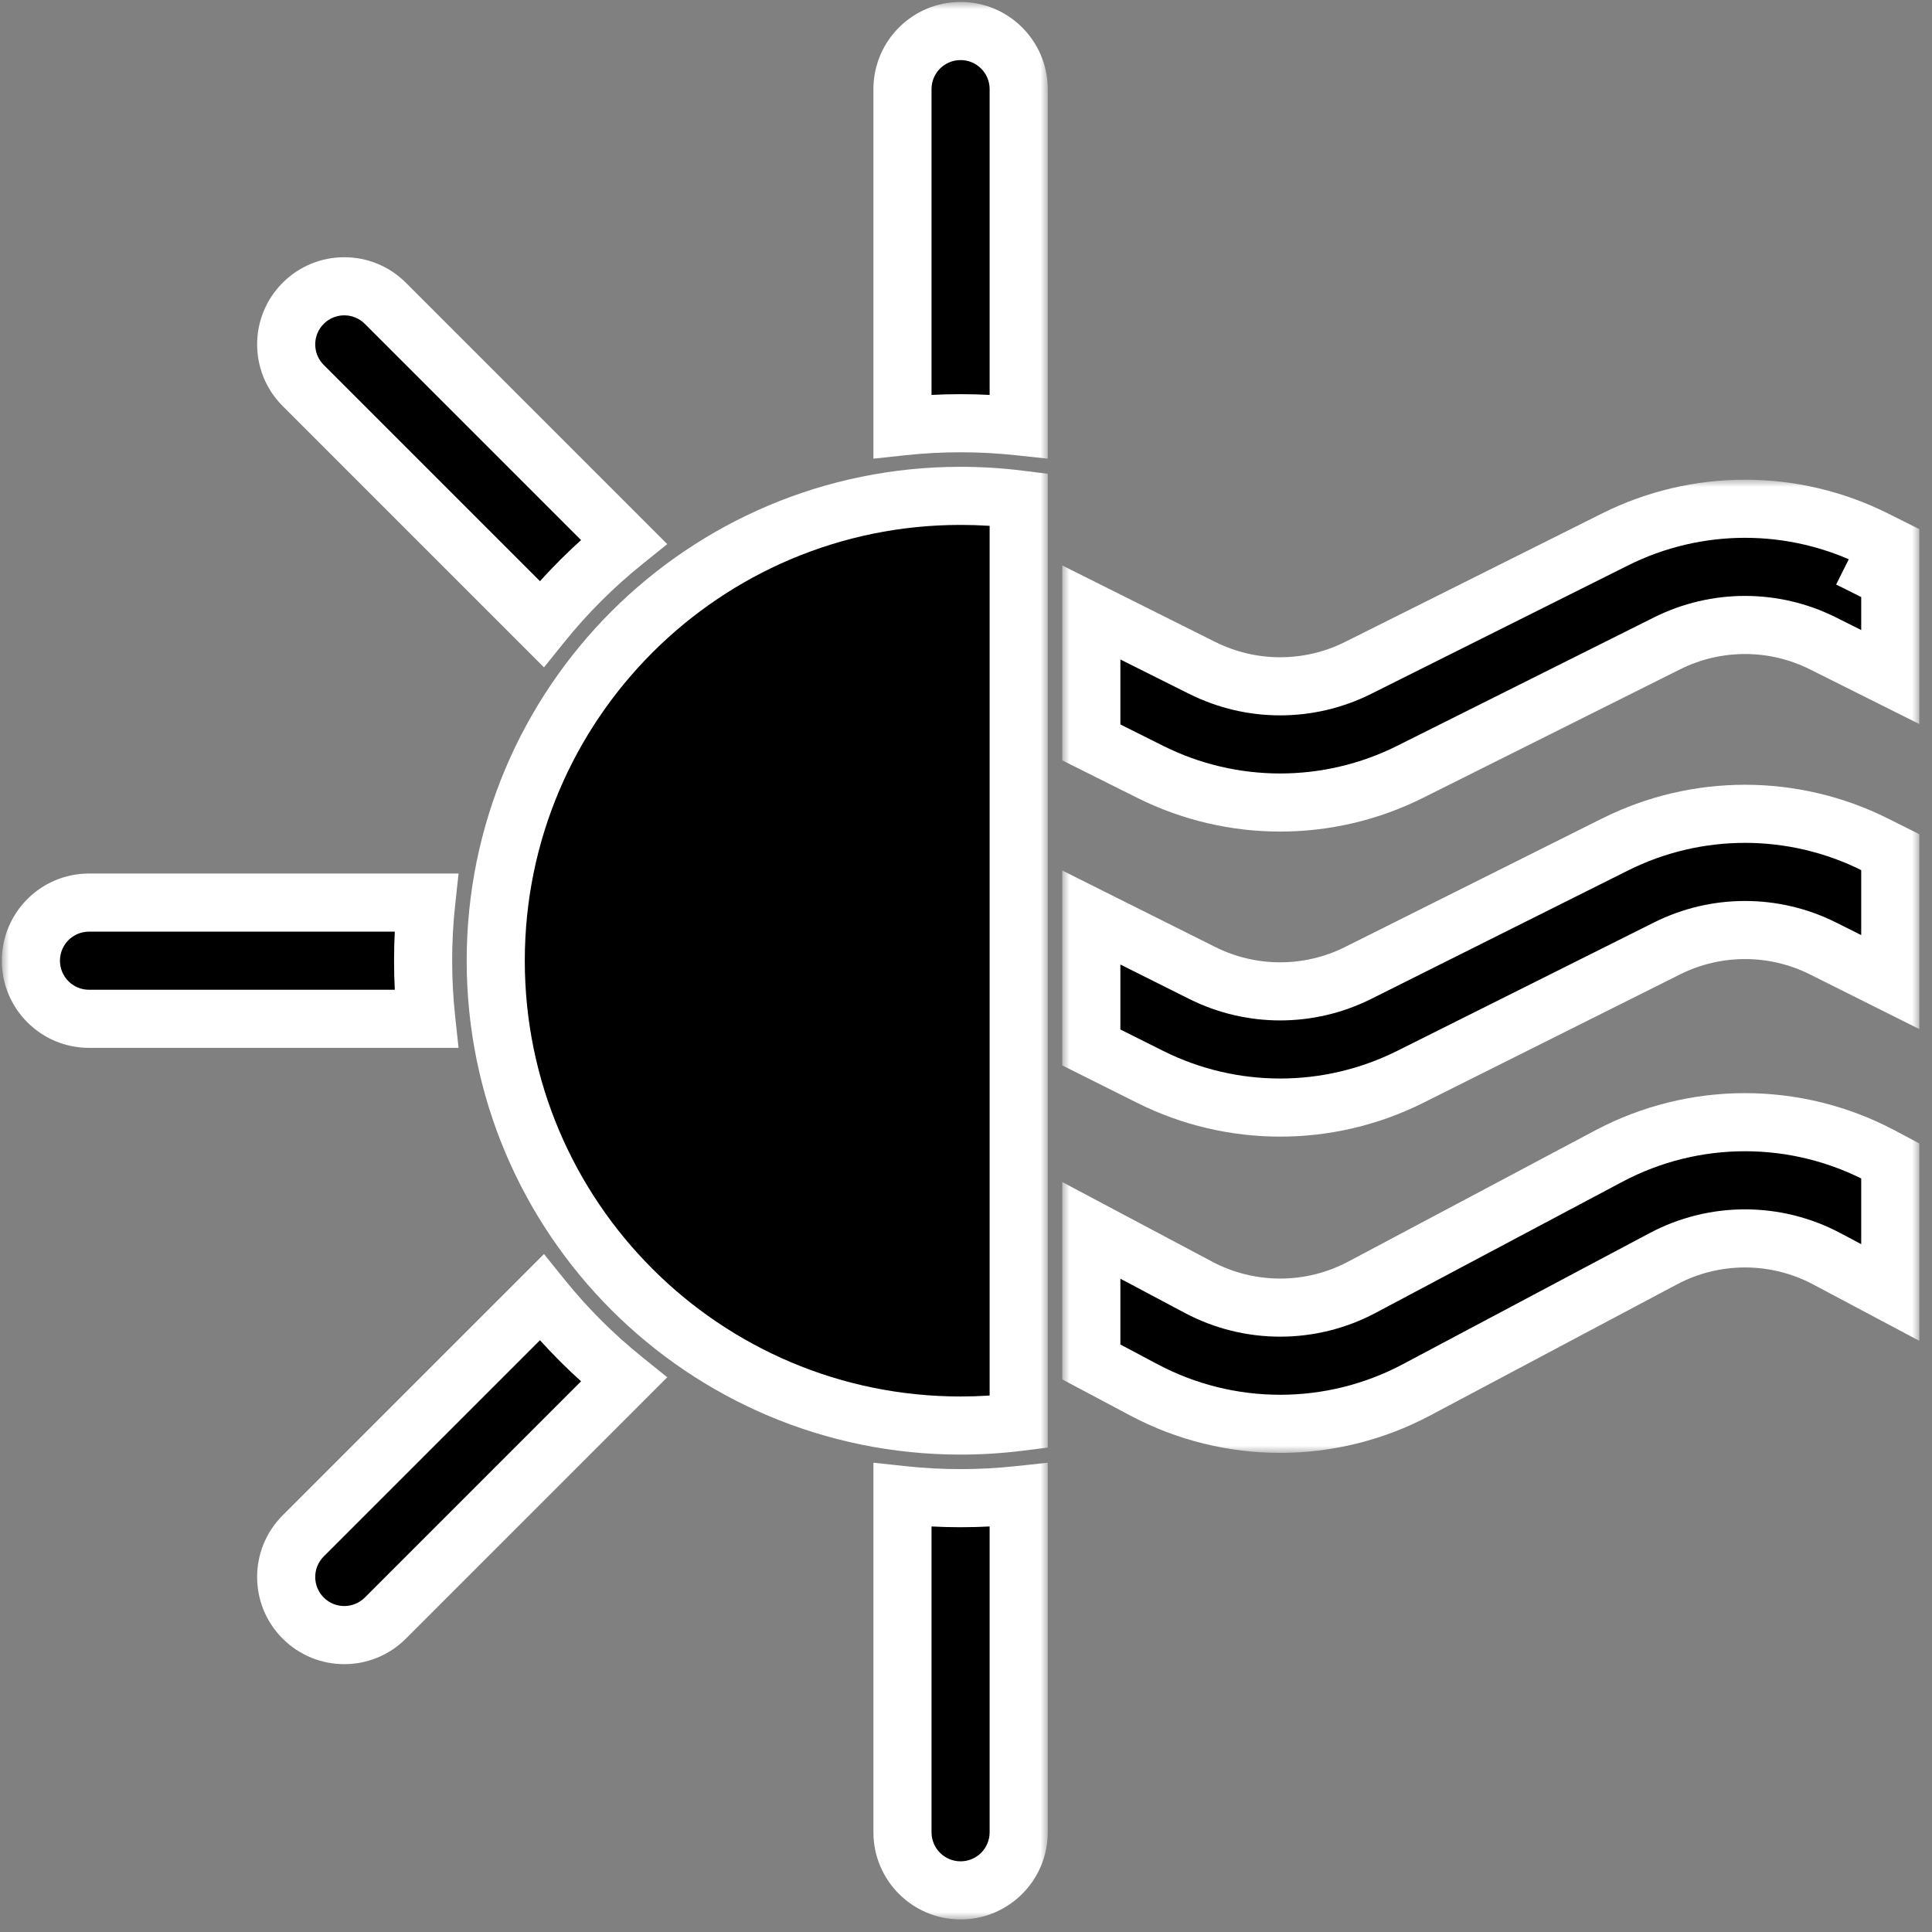 <svg width="133" height="133" viewBox="0 0 133 133" fill="none" xmlns="http://www.w3.org/2000/svg">
<rect x="0" y="0" width="133" height="133" fill="#808080" stroke="none"/>
<mask id="path-1-outside-1" maskUnits="userSpaceOnUse" x="0.127" y="0.135" width="72" height="132" fill="black">
<rect fill="white" x="0.127" y="0.135" width="72" height="132"/>
<path fill-rule="evenodd" clip-rule="evenodd" d="M66.127 2.135C68.336 2.135 70.127 3.925 70.127 6.135V29.348C68.813 29.207 67.478 29.135 66.127 29.135C64.775 29.135 63.441 29.207 62.127 29.348V6.135C62.127 3.925 63.918 2.135 66.127 2.135ZM70.127 34.382C68.816 34.219 67.481 34.135 66.127 34.135C48.454 34.135 34.127 48.462 34.127 66.135C34.127 83.808 48.454 98.135 66.127 98.135C67.481 98.135 68.816 98.05 70.127 97.887V34.382ZM70.127 102.921C68.813 103.062 67.478 103.135 66.127 103.135C64.775 103.135 63.441 103.062 62.127 102.921V126.135C62.127 128.344 63.918 130.135 66.127 130.135C68.336 130.135 70.127 128.344 70.127 126.135V102.921ZM42.945 37.296L26.529 20.88C24.967 19.318 22.434 19.318 20.872 20.88C19.31 22.442 19.31 24.975 20.872 26.537L37.288 42.953C38.964 40.87 40.862 38.972 42.945 37.296ZM6.127 62.135H29.34C29.199 63.449 29.127 64.783 29.127 66.135C29.127 67.486 29.199 68.821 29.34 70.135H6.127C3.918 70.135 2.127 68.344 2.127 66.135C2.127 63.925 3.918 62.135 6.127 62.135ZM37.288 89.317L20.872 105.733C19.31 107.295 19.31 109.827 20.872 111.389C22.434 112.952 24.967 112.952 26.529 111.389L42.945 94.974C40.862 93.297 38.964 91.4 37.288 89.317Z"/>
</mask>
<path fill-rule="evenodd" clip-rule="evenodd" d="M66.127 2.135C68.336 2.135 70.127 3.925 70.127 6.135V29.348C68.813 29.207 67.478 29.135 66.127 29.135C64.775 29.135 63.441 29.207 62.127 29.348V6.135C62.127 3.925 63.918 2.135 66.127 2.135ZM70.127 34.382C68.816 34.219 67.481 34.135 66.127 34.135C48.454 34.135 34.127 48.462 34.127 66.135C34.127 83.808 48.454 98.135 66.127 98.135C67.481 98.135 68.816 98.05 70.127 97.887V34.382ZM70.127 102.921C68.813 103.062 67.478 103.135 66.127 103.135C64.775 103.135 63.441 103.062 62.127 102.921V126.135C62.127 128.344 63.918 130.135 66.127 130.135C68.336 130.135 70.127 128.344 70.127 126.135V102.921ZM42.945 37.296L26.529 20.88C24.967 19.318 22.434 19.318 20.872 20.88C19.31 22.442 19.31 24.975 20.872 26.537L37.288 42.953C38.964 40.87 40.862 38.972 42.945 37.296ZM6.127 62.135H29.34C29.199 63.449 29.127 64.783 29.127 66.135C29.127 67.486 29.199 68.821 29.34 70.135H6.127C3.918 70.135 2.127 68.344 2.127 66.135C2.127 63.925 3.918 62.135 6.127 62.135ZM37.288 89.317L20.872 105.733C19.31 107.295 19.31 109.827 20.872 111.389C22.434 112.952 24.967 112.952 26.529 111.389L42.945 94.974C40.862 93.297 38.964 91.4 37.288 89.317Z" fill="black"/>
<path d="M70.127 29.348L69.913 31.337L72.127 31.575V29.348H70.127ZM62.127 29.348H60.127V31.575L62.341 31.337L62.127 29.348ZM70.127 34.382H72.127V32.616L70.374 32.398L70.127 34.382ZM70.127 97.887L70.374 99.872L72.127 99.653V97.887H70.127ZM70.127 102.921H72.127V100.694L69.913 100.932L70.127 102.921ZM62.127 102.921L62.341 100.932L60.127 100.694V102.921H62.127ZM42.945 37.296L44.199 38.854L45.934 37.457L44.359 35.882L42.945 37.296ZM37.288 42.953L35.874 44.367L37.449 45.942L38.846 44.206L37.288 42.953ZM29.34 62.135L31.329 62.348L31.567 60.135H29.34V62.135ZM29.34 70.135V72.135H31.567L31.329 69.921L29.34 70.135ZM20.872 105.733L19.458 104.318L19.458 104.318L20.872 105.733ZM37.288 89.317L38.846 88.063L37.449 86.327L35.874 87.903L37.288 89.317ZM20.872 111.389L19.458 112.804L19.458 112.804L20.872 111.389ZM26.529 111.389L25.115 109.975L25.115 109.975L26.529 111.389ZM42.945 94.974L44.359 96.388L45.934 94.812L44.199 93.415L42.945 94.974ZM72.127 6.135C72.127 2.821 69.441 0.135 66.127 0.135V4.135C67.231 4.135 68.127 5.03 68.127 6.135H72.127ZM72.127 29.348V6.135H68.127V29.348H72.127ZM66.127 31.135C67.407 31.135 68.67 31.203 69.913 31.337L70.341 27.36C68.956 27.211 67.55 27.135 66.127 27.135V31.135ZM62.341 31.337C63.584 31.203 64.847 31.135 66.127 31.135V27.135C64.704 27.135 63.298 27.211 61.913 27.36L62.341 31.337ZM60.127 6.135V29.348H64.127V6.135H60.127ZM66.127 0.135C62.813 0.135 60.127 2.821 60.127 6.135H64.127C64.127 5.03 65.022 4.135 66.127 4.135V0.135ZM66.127 36.135C67.398 36.135 68.651 36.214 69.879 36.367L70.374 32.398C68.982 32.224 67.564 32.135 66.127 32.135V36.135ZM36.127 66.135C36.127 49.566 49.558 36.135 66.127 36.135V32.135C47.349 32.135 32.127 47.357 32.127 66.135H36.127ZM66.127 96.135C49.558 96.135 36.127 82.703 36.127 66.135H32.127C32.127 84.912 47.349 100.135 66.127 100.135V96.135ZM69.879 95.902C68.651 96.056 67.398 96.135 66.127 96.135V100.135C67.564 100.135 68.982 100.045 70.374 99.872L69.879 95.902ZM72.127 97.887V34.382H68.127V97.887H72.127ZM69.913 100.932C68.67 101.066 67.407 101.135 66.127 101.135V105.135C67.55 105.135 68.956 105.058 70.341 104.909L69.913 100.932ZM66.127 101.135C64.847 101.135 63.584 101.066 62.341 100.932L61.913 104.909C63.298 105.058 64.704 105.135 66.127 105.135V101.135ZM60.127 102.921V126.135H64.127V102.921H60.127ZM60.127 126.135C60.127 129.448 62.813 132.135 66.127 132.135V128.135C65.022 128.135 64.127 127.239 64.127 126.135H60.127ZM66.127 132.135C69.441 132.135 72.127 129.448 72.127 126.135H68.127C68.127 127.239 67.231 128.135 66.127 128.135V132.135ZM72.127 126.135V102.921H68.127V126.135H72.127ZM25.115 22.294L41.531 38.71L44.359 35.882L27.943 19.466L25.115 22.294ZM22.286 22.294C23.067 21.513 24.334 21.513 25.115 22.294L27.943 19.466C25.6 17.122 21.801 17.122 19.458 19.466L22.286 22.294ZM22.286 25.122C21.505 24.341 21.505 23.075 22.286 22.294L19.458 19.466C17.115 21.809 17.115 25.608 19.458 27.951L22.286 25.122ZM38.702 41.538L22.286 25.122L19.458 27.951L35.874 44.367L38.702 41.538ZM41.691 35.738C39.496 37.504 37.496 39.504 35.73 41.699L38.846 44.206C40.432 42.236 42.228 40.44 44.199 38.854L41.691 35.738ZM29.34 60.135H6.127V64.135H29.34V60.135ZM31.127 66.135C31.127 64.855 31.195 63.592 31.329 62.348L27.352 61.921C27.203 63.306 27.127 64.712 27.127 66.135H31.127ZM31.329 69.921C31.195 68.678 31.127 67.415 31.127 66.135H27.127C27.127 67.558 27.203 68.963 27.352 70.348L31.329 69.921ZM6.127 72.135H29.34V68.135H6.127V72.135ZM0.127 66.135C0.127 69.448 2.813 72.135 6.127 72.135V68.135C5.022 68.135 4.127 67.239 4.127 66.135H0.127ZM6.127 60.135C2.813 60.135 0.127 62.821 0.127 66.135H4.127C4.127 65.03 5.022 64.135 6.127 64.135V60.135ZM22.286 107.147L38.702 90.731L35.874 87.903L19.458 104.318L22.286 107.147ZM22.286 109.975C21.505 109.194 21.505 107.928 22.286 107.147L19.458 104.318C17.115 106.662 17.115 110.461 19.458 112.804L22.286 109.975ZM25.115 109.975C24.334 110.756 23.067 110.756 22.286 109.975L19.458 112.804C21.801 115.147 25.6 115.147 27.943 112.804L25.115 109.975ZM41.531 93.559L25.115 109.975L27.943 112.804L44.359 96.388L41.531 93.559ZM35.73 90.571C37.496 92.766 39.496 94.765 41.691 96.532L44.199 93.415C42.228 91.829 40.432 90.034 38.846 88.063L35.73 90.571Z" fill="white" mask="url(#path-1-outside-1)"/>
<mask id="path-3-outside-2" maskUnits="userSpaceOnUse" x="73.127" y="33.023" width="59" height="67" fill="black">
<rect fill="white" x="73.127" y="33.023" width="59" height="67"/>
<path fill-rule="evenodd" clip-rule="evenodd" d="M130.127 37.663L129.071 37.135C123.441 34.319 116.813 34.319 111.183 37.135L93.493 45.979C90.115 47.668 86.139 47.668 82.76 45.979L75.127 42.163V51.107L79.183 53.135C84.813 55.95 91.441 55.95 97.071 53.135L114.76 44.29C118.139 42.601 122.115 42.601 125.493 44.29L130.127 46.607V37.663ZM130.127 58.663L129.071 58.135C123.441 55.319 116.813 55.319 111.183 58.135L93.493 66.979C90.115 68.668 86.139 68.668 82.76 66.979L75.127 63.163V72.107L79.183 74.135C84.813 76.95 91.441 76.95 97.071 74.135L114.76 65.29C118.139 63.601 122.115 63.601 125.493 65.29L130.127 67.607V58.663ZM130.127 79.918L129.51 79.59C123.643 76.473 116.611 76.473 110.744 79.59L93.757 88.614C90.236 90.484 86.017 90.484 82.497 88.614L75.127 84.699V93.758L78.744 95.679C84.611 98.796 91.643 98.796 97.51 95.679L114.497 86.655C118.017 84.785 122.236 84.785 125.757 86.655L130.127 88.977V79.918Z"/>
</mask>
<path fill-rule="evenodd" clip-rule="evenodd" d="M130.127 37.663L129.071 37.135C123.441 34.319 116.813 34.319 111.183 37.135L93.493 45.979C90.115 47.668 86.139 47.668 82.76 45.979L75.127 42.163V51.107L79.183 53.135C84.813 55.95 91.441 55.95 97.071 53.135L114.76 44.29C118.139 42.601 122.115 42.601 125.493 44.29L130.127 46.607V37.663ZM130.127 58.663L129.071 58.135C123.441 55.319 116.813 55.319 111.183 58.135L93.493 66.979C90.115 68.668 86.139 68.668 82.76 66.979L75.127 63.163V72.107L79.183 74.135C84.813 76.95 91.441 76.95 97.071 74.135L114.76 65.29C118.139 63.601 122.115 63.601 125.493 65.29L130.127 67.607V58.663ZM130.127 79.918L129.51 79.59C123.643 76.473 116.611 76.473 110.744 79.59L93.757 88.614C90.236 90.484 86.017 90.484 82.497 88.614L75.127 84.699V93.758L78.744 95.679C84.611 98.796 91.643 98.796 97.51 95.679L114.497 86.655C118.017 84.785 122.236 84.785 125.757 86.655L130.127 88.977V79.918Z" fill="black"/>
<path d="M128.19 41.133L129.966 37.582L128.177 36.687L126.401 40.239L128.19 41.133ZM130.127 37.663H132.127V36.426L131.021 35.874L130.127 37.663ZM129.071 37.135L129.966 35.346L129.966 35.346L129.071 37.135ZM111.183 37.135L110.288 35.346L110.288 35.346L111.183 37.135ZM93.493 45.979L92.599 44.19L92.599 44.19L93.493 45.979ZM82.76 45.979L81.866 47.768L81.866 47.768L82.76 45.979ZM75.127 42.163L76.021 40.374L73.127 38.926V42.163H75.127ZM75.127 51.107H73.127V52.343L74.232 52.896L75.127 51.107ZM79.183 53.135L80.077 51.346L80.077 51.346L79.183 53.135ZM97.071 53.135L97.966 54.923L97.966 54.923L97.071 53.135ZM114.76 44.29L113.866 42.501L113.866 42.501L114.76 44.29ZM125.493 44.29L126.388 42.501L126.388 42.501L125.493 44.29ZM130.127 46.607L129.232 48.396L132.127 49.843V46.607H130.127ZM129.071 58.135L129.966 56.346L129.966 56.346L129.071 58.135ZM130.127 58.663H132.127V57.426L131.021 56.874L130.127 58.663ZM111.183 58.135L110.288 56.346L110.288 56.346L111.183 58.135ZM93.493 66.979L94.388 68.768L94.388 68.768L93.493 66.979ZM82.76 66.979L81.866 68.768L81.866 68.768L82.76 66.979ZM75.127 63.163L76.021 61.374L73.127 59.926V63.163H75.127ZM75.127 72.107H73.127V73.343L74.232 73.896L75.127 72.107ZM79.183 74.135L78.288 75.924L78.288 75.924L79.183 74.135ZM97.071 74.135L97.966 75.924L97.966 75.924L97.071 74.135ZM130.127 67.607L129.232 69.396L132.127 70.843V67.607H130.127ZM129.51 79.59L128.572 81.356L128.572 81.356L129.51 79.59ZM130.127 79.918H132.127V78.716L131.065 78.151L130.127 79.918ZM110.744 79.59L111.682 81.356L111.682 81.356L110.744 79.59ZM93.757 88.614L92.818 86.848L92.818 86.848L93.757 88.614ZM82.497 88.614L81.559 90.381L81.559 90.381L82.497 88.614ZM75.127 84.699L76.065 82.933L73.127 81.372V84.699H75.127ZM75.127 93.758H73.127V94.96L74.189 95.524L75.127 93.758ZM78.744 95.679L77.805 97.445L77.805 97.445L78.744 95.679ZM97.51 95.679L98.448 97.445L98.448 97.445L97.51 95.679ZM114.497 86.655L113.559 84.889L113.559 84.889L114.497 86.655ZM125.757 86.655L124.818 88.421L124.818 88.421L125.757 86.655ZM130.127 88.977L129.189 90.743L132.127 92.304V88.977H130.127ZM131.021 35.874L129.966 35.346L128.177 38.923L129.232 39.451L131.021 35.874ZM129.966 35.346C123.772 32.249 116.482 32.249 110.288 35.346L112.077 38.923C117.144 36.39 123.109 36.39 128.177 38.923L129.966 35.346ZM110.288 35.346L92.599 44.19L94.388 47.768L112.077 38.923L110.288 35.346ZM92.599 44.19C89.784 45.598 86.47 45.598 83.655 44.19L81.866 47.768C85.807 49.739 90.446 49.739 94.388 47.768L92.599 44.19ZM83.655 44.19L76.021 40.374L74.232 43.951L81.866 47.768L83.655 44.19ZM73.127 42.163V51.107H77.127V42.163H73.127ZM74.232 52.896L78.288 54.923L80.077 51.346L76.021 49.318L74.232 52.896ZM78.288 54.923C84.482 58.02 91.772 58.02 97.966 54.923L96.177 51.346C91.109 53.88 85.144 53.88 80.077 51.346L78.288 54.923ZM97.966 54.923L115.655 46.079L113.866 42.501L96.177 51.346L97.966 54.923ZM115.655 46.079C118.47 44.671 121.784 44.671 124.599 46.079L126.388 42.501C122.446 40.531 117.807 40.531 113.866 42.501L115.655 46.079ZM124.599 46.079L129.232 48.396L131.021 44.818L126.388 42.501L124.599 46.079ZM132.127 46.607V37.663H128.127V46.607H132.127ZM128.177 59.923L129.232 60.451L131.021 56.874L129.966 56.346L128.177 59.923ZM112.077 59.923C117.144 57.39 123.109 57.39 128.177 59.923L129.966 56.346C123.772 53.249 116.482 53.249 110.288 56.346L112.077 59.923ZM94.388 68.768L112.077 59.923L110.288 56.346L92.599 65.19L94.388 68.768ZM81.866 68.768C85.807 70.739 90.446 70.739 94.388 68.768L92.599 65.19C89.784 66.598 86.47 66.598 83.655 65.19L81.866 68.768ZM74.232 64.951L81.866 68.768L83.655 65.19L76.021 61.374L74.232 64.951ZM77.127 72.107V63.163H73.127V72.107H77.127ZM80.077 72.346L76.021 70.318L74.232 73.896L78.288 75.924L80.077 72.346ZM96.177 72.346C91.109 74.879 85.144 74.879 80.077 72.346L78.288 75.924C84.482 79.02 91.772 79.02 97.966 75.924L96.177 72.346ZM113.866 63.501L96.177 72.346L97.966 75.924L115.655 67.079L113.866 63.501ZM126.388 63.501C122.446 61.531 117.807 61.531 113.866 63.501L115.655 67.079C118.47 65.671 121.784 65.671 124.599 67.079L126.388 63.501ZM131.021 65.818L126.388 63.501L124.599 67.079L129.232 69.396L131.021 65.818ZM132.127 67.607V58.663H128.127V67.607H132.127ZM128.572 81.356L129.189 81.684L131.065 78.151L130.448 77.824L128.572 81.356ZM111.682 81.356C116.962 78.551 123.291 78.551 128.572 81.356L130.448 77.824C123.994 74.395 116.259 74.395 109.805 77.824L111.682 81.356ZM94.695 90.381L111.682 81.356L109.805 77.824L92.818 86.848L94.695 90.381ZM81.559 90.381C85.666 92.562 90.588 92.562 94.695 90.381L92.818 86.848C89.885 88.407 86.369 88.407 83.435 86.848L81.559 90.381ZM74.189 86.465L81.559 90.381L83.435 86.848L76.065 82.933L74.189 86.465ZM77.127 93.758V84.699H73.127V93.758H77.127ZM79.682 93.913L76.065 91.992L74.189 95.524L77.805 97.445L79.682 93.913ZM96.572 93.913C91.291 96.718 84.963 96.718 79.682 93.913L77.805 97.445C84.259 100.874 91.994 100.874 98.448 97.445L96.572 93.913ZM113.559 84.889L96.572 93.913L98.448 97.445L115.435 88.421L113.559 84.889ZM126.695 84.889C122.588 82.707 117.666 82.707 113.559 84.889L115.435 88.421C118.369 86.863 121.885 86.863 124.818 88.421L126.695 84.889ZM131.065 87.21L126.695 84.889L124.818 88.421L129.189 90.743L131.065 87.21ZM132.127 88.977V79.918H128.127V88.977H132.127Z" fill="white" mask="url(#path-3-outside-2)"/>
</svg>
